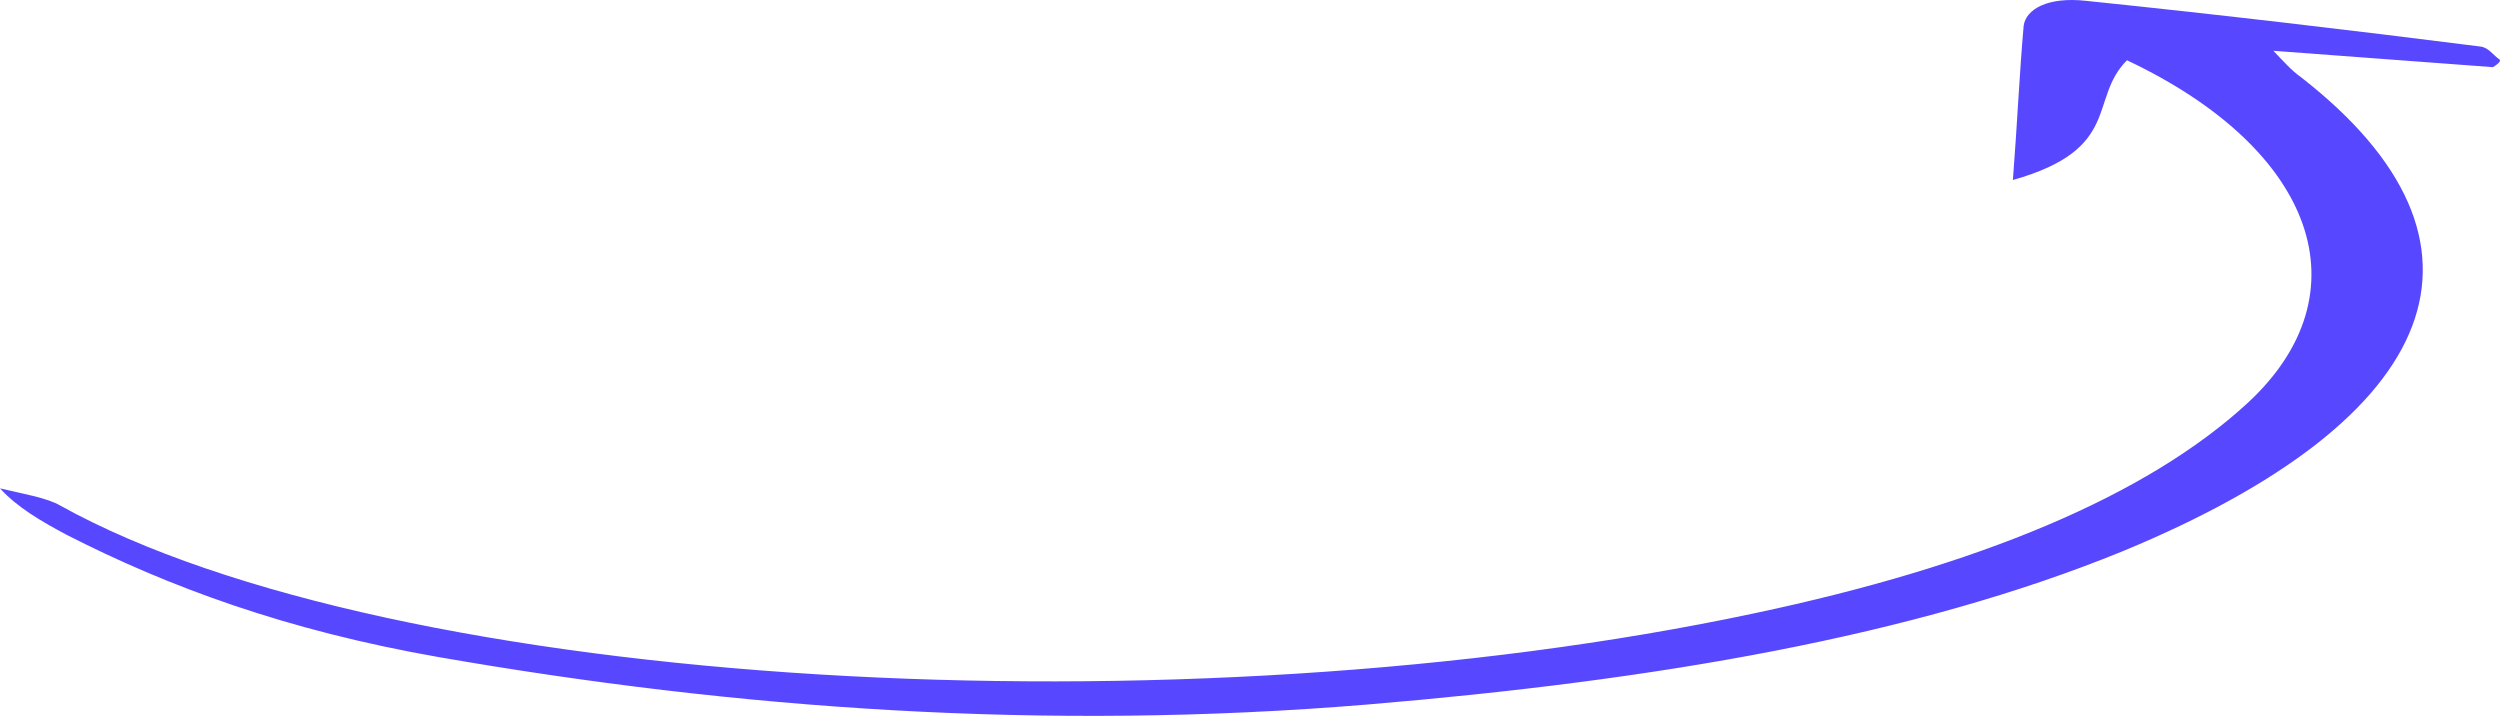<svg width="447" height="128" viewBox="0 0 447 128" fill="none" xmlns="http://www.w3.org/2000/svg">
<path d="M445.743 12.008C433.425 11.084 421.108 10.16 406.481 9.082C408.405 11.084 409.56 12.47 411.484 13.856C449.207 43.272 437.274 74.69 379.536 98.561C342.198 113.808 296.007 121.663 244.427 125.975C186.688 130.749 131.644 126.745 78.525 117.504C51.195 112.73 30.024 104.876 11.933 95.635C7.314 93.171 3.079 90.707 0 87.319C3.849 88.243 8.468 89.013 10.778 90.399C70.441 123.511 211.709 131.365 313.714 109.65C353.746 101.179 383.77 88.705 401.861 72.072C423.032 52.513 414.179 26.793 380.306 10.776C373.377 17.707 379.536 26.639 359.905 32.183C360.674 22.327 361.059 13.394 361.829 4.616C362.214 1.69 366.063 -0.62 372.992 0.15C396.857 2.614 420.338 5.386 443.433 8.312C444.973 8.466 445.743 9.852 446.898 10.622C447.283 10.93 446.513 11.546 445.743 12.008Z" fill="#5748FF"/>
</svg>
